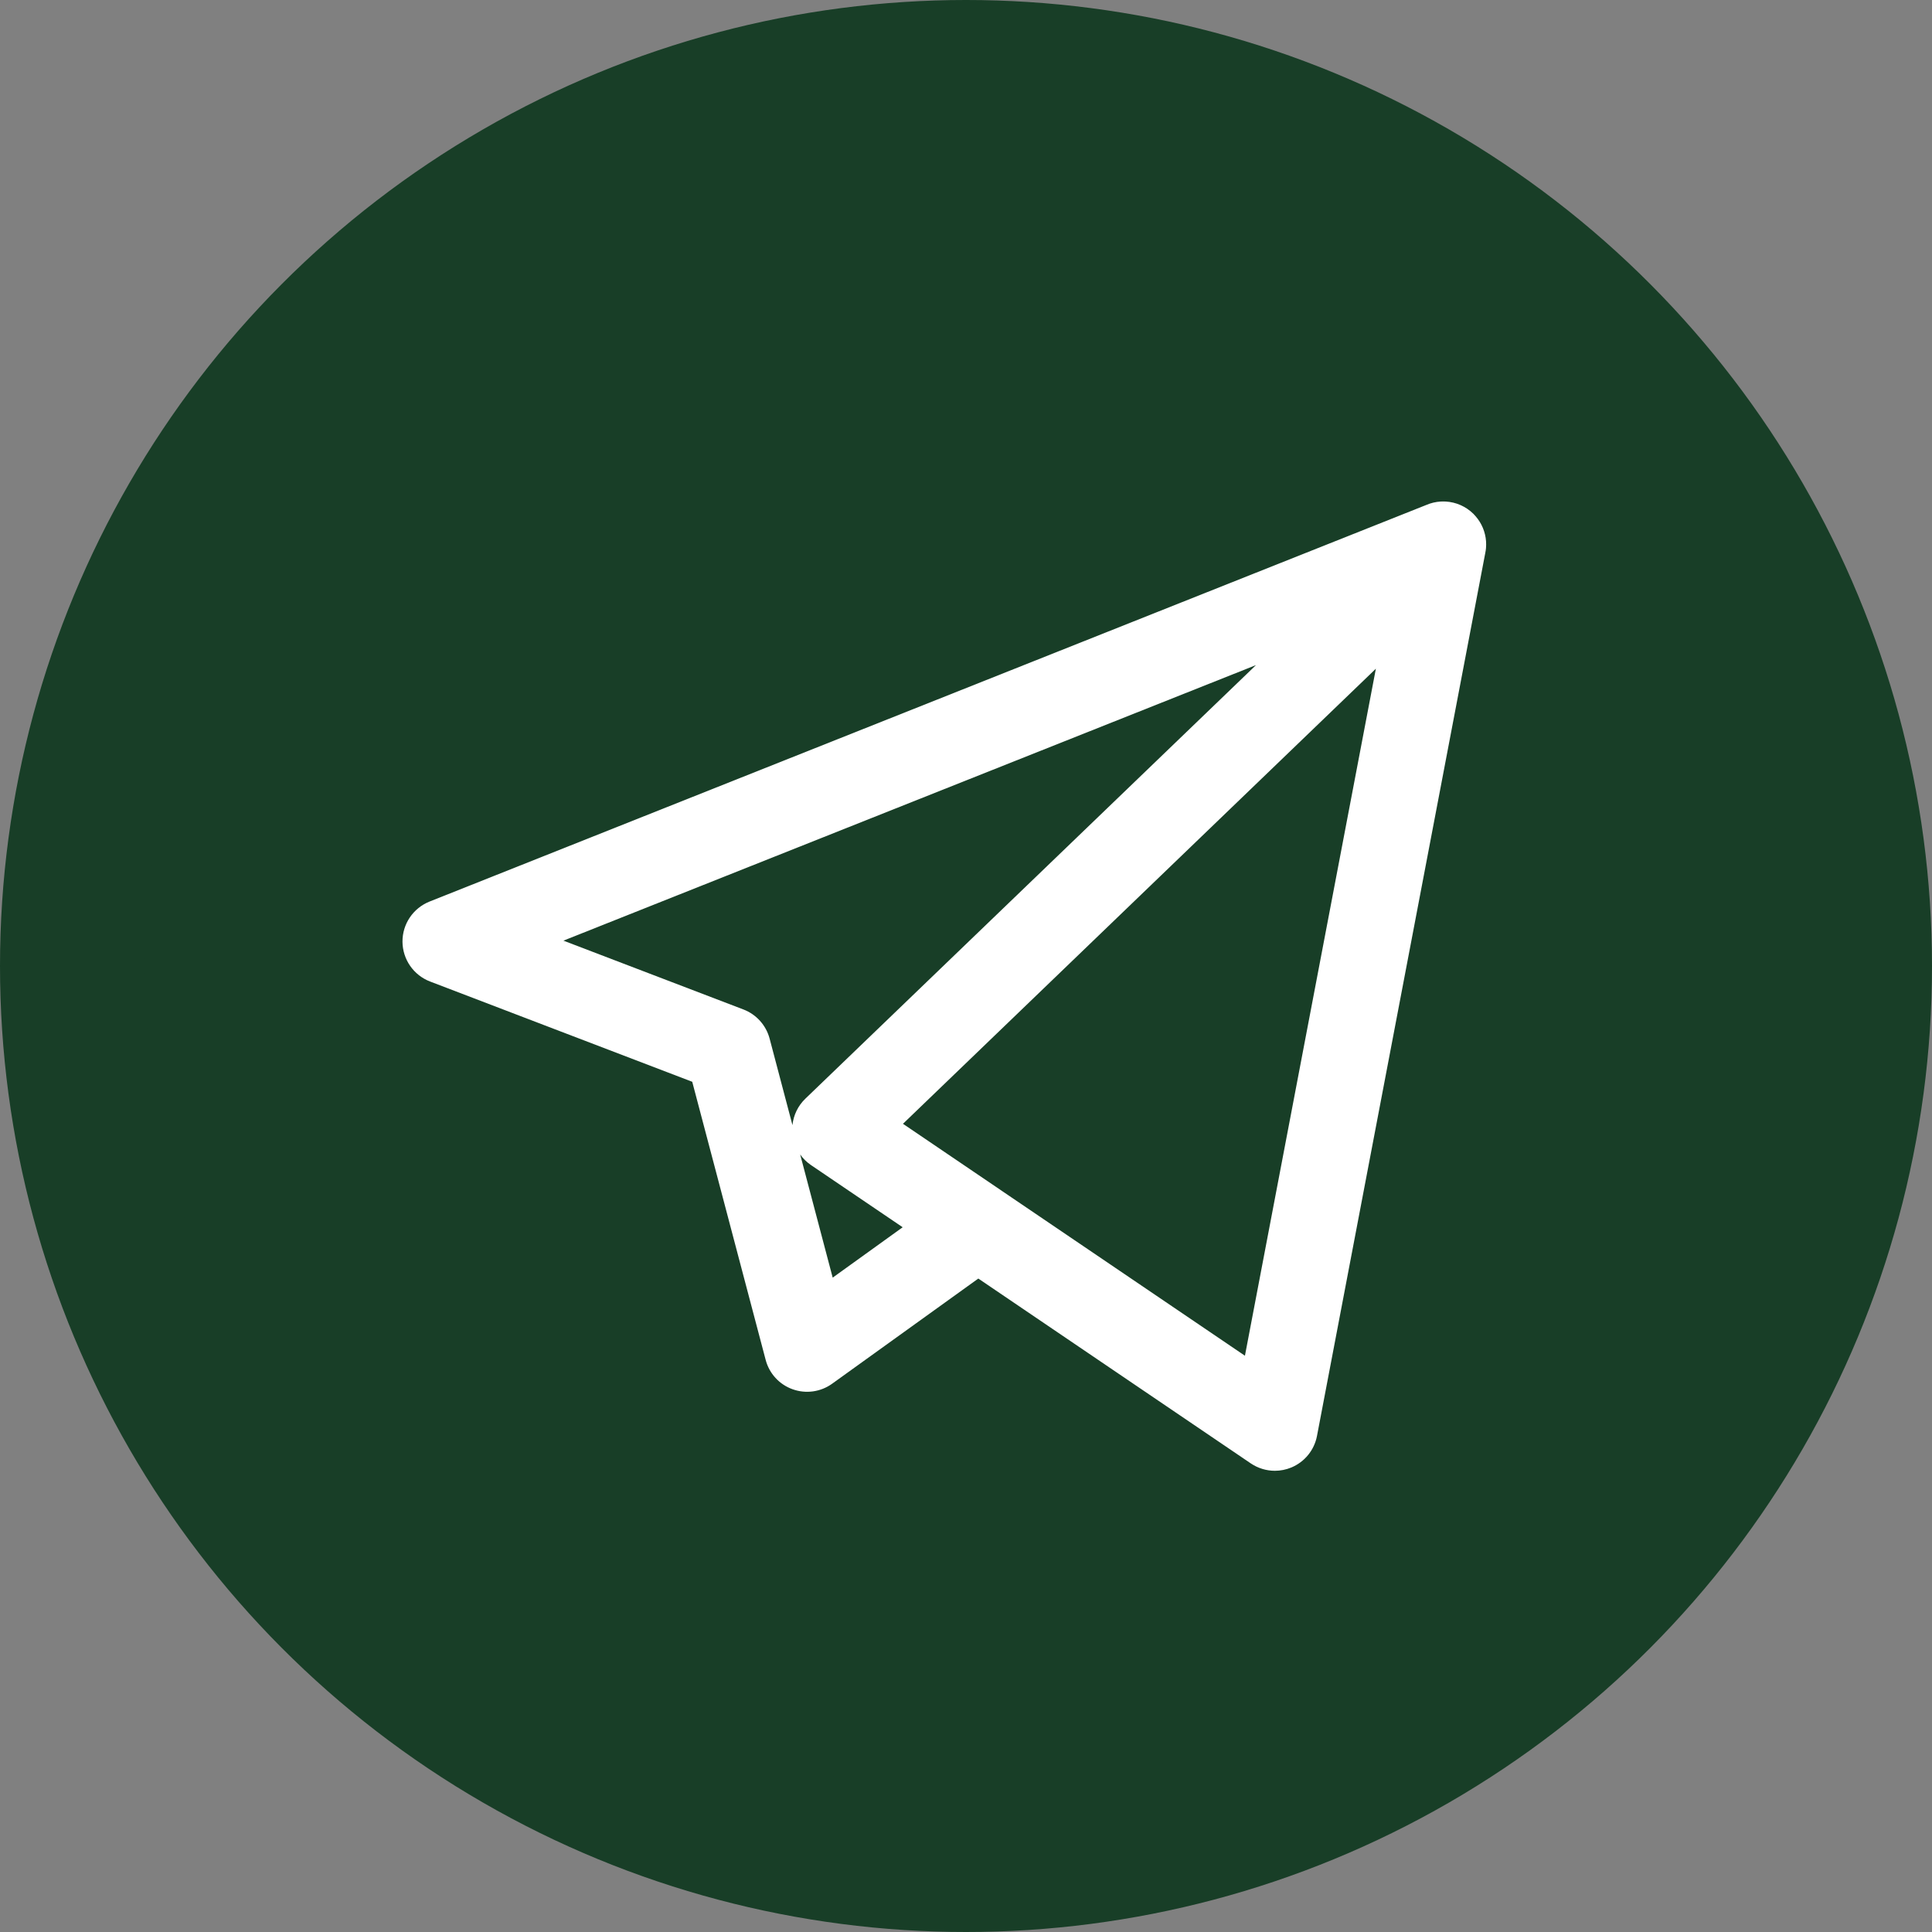 <svg width="40" height="40" viewBox="0 0 40 40" fill="none" xmlns="http://www.w3.org/2000/svg">
<rect x="0" y="0" width="40" height="40" fill="#808080" stroke="none"/>
<circle cx="20" cy="20" r="18.5" fill="#183E27" stroke="#183E27" stroke-width="3"/>
<g clip-path="url(#clip0_1101_102)">
<path d="M26.395 30.451C26.22 30.451 26.046 30.399 25.896 30.298L20.255 26.471L17.229 28.648C16.992 28.819 16.686 28.862 16.41 28.763C16.135 28.665 15.926 28.437 15.852 28.154L14.332 22.397L8.904 20.321C8.562 20.19 8.336 19.863 8.333 19.497C8.331 19.131 8.553 18.802 8.893 18.666L29.534 10.453C29.627 10.413 29.726 10.39 29.826 10.384C29.862 10.382 29.898 10.382 29.934 10.384C30.141 10.396 30.344 10.481 30.503 10.636C30.519 10.652 30.535 10.669 30.549 10.686C30.681 10.836 30.753 11.019 30.767 11.206C30.77 11.253 30.77 11.3 30.766 11.348C30.763 11.381 30.758 11.415 30.751 11.449L27.267 29.729C27.211 30.023 27.011 30.268 26.735 30.383C26.626 30.428 26.51 30.451 26.395 30.451ZM20.75 24.661L25.775 28.069L28.486 13.845L18.695 23.267L20.727 24.645C20.735 24.65 20.742 24.655 20.75 24.661ZM16.567 23.903L17.24 26.452L18.689 25.409L16.791 24.122C16.703 24.062 16.628 23.988 16.567 23.903ZM11.665 19.475L15.392 20.9C15.659 21.002 15.861 21.227 15.934 21.503L16.407 23.294C16.428 23.088 16.522 22.893 16.674 22.747L26.004 13.77L11.665 19.475Z" fill="white"/>
</g>
<defs>
<clipPath id="clip0_1101_102">
<rect width="22.436" height="20.833" fill="white" transform="translate(8.333 10)"/>
</clipPath>
</defs>
</svg>
